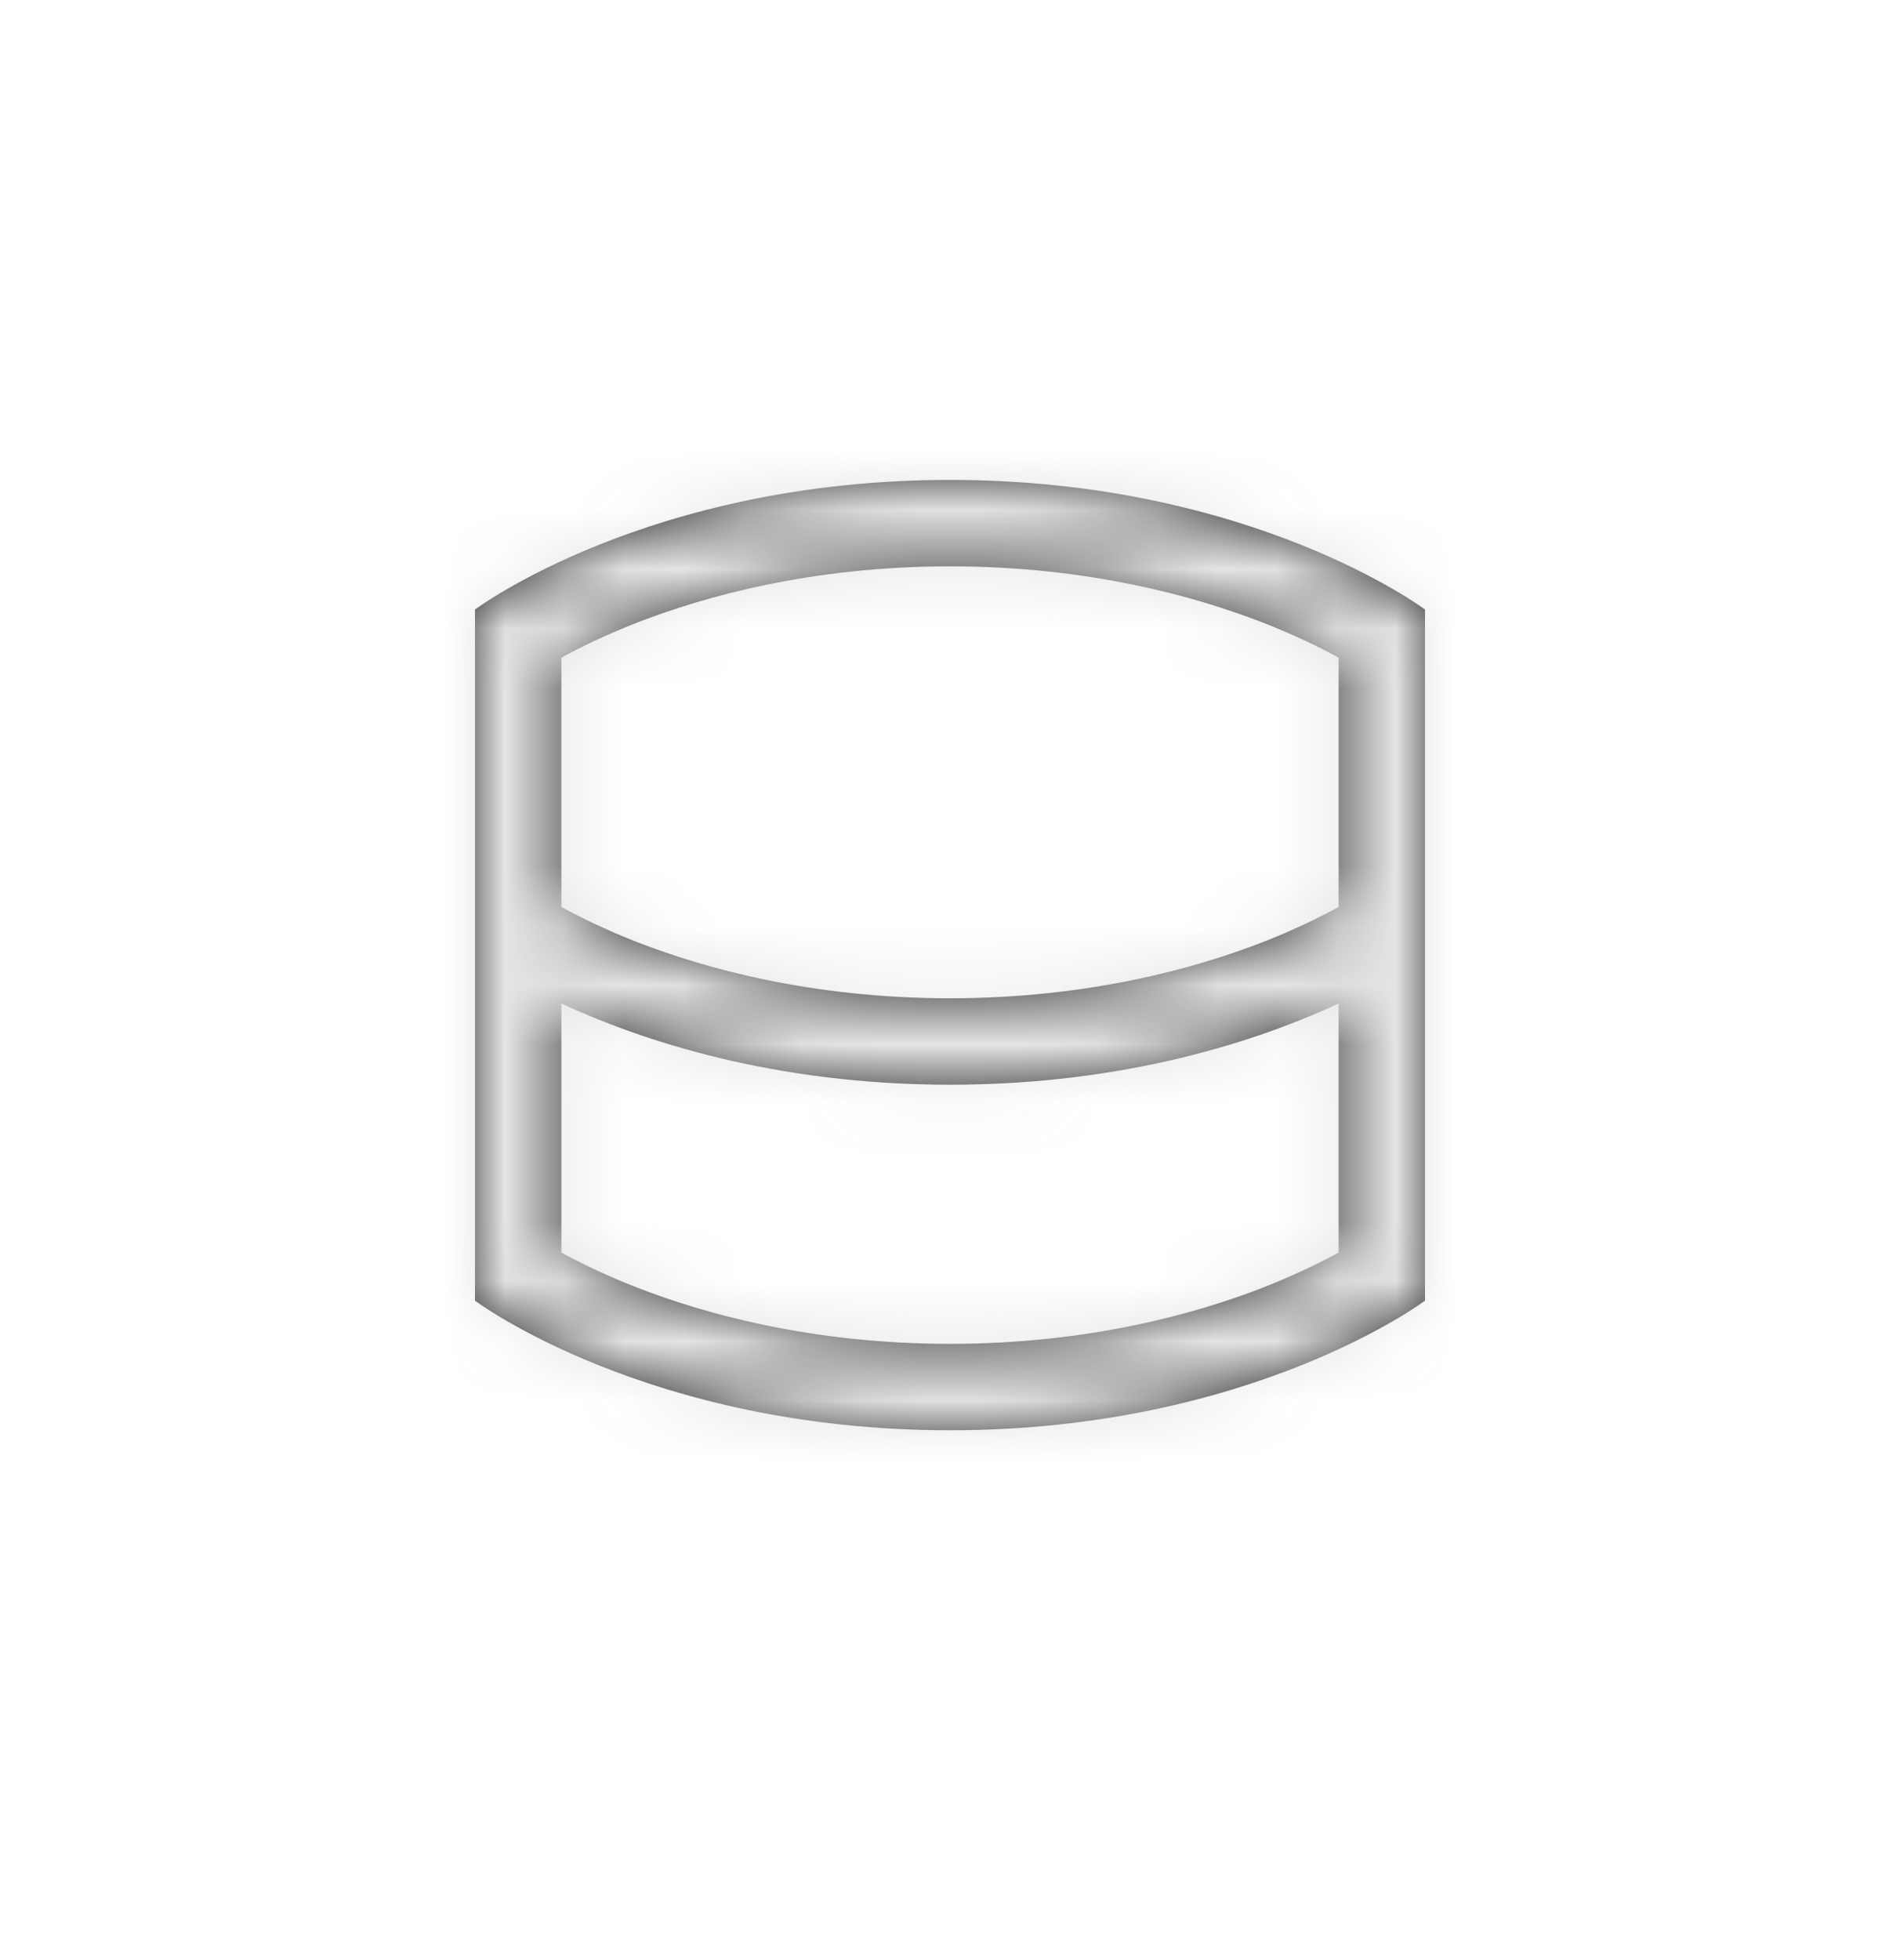 <svg xmlns="http://www.w3.org/2000/svg" xmlns:xlink="http://www.w3.org/1999/xlink" width="32" height="33" viewBox="0 0 32 33">
    <defs>
        <path id="ypedm4988a" d="M16 8c-5.09 0-8 2.182-8 2.182v11.636S10.91 24 16 24s8-2.182 8-2.182V10.182S21.09 8 16 8zm-6.545 2.992c.311-.17.742-.382 1.284-.593 1.107-.431 2.918-.944 5.261-.944s4.154.513 5.261.944c.542.21.974.423 1.284.593v4.197c-.31.171-.743.384-1.283.595-1.107.43-2.92.943-5.262.943-2.342 0-4.155-.512-5.262-.943-.542-.211-.973-.424-1.283-.595v-4.197zm11.806 10.61c-1.107.43-2.918.943-5.261.943s-4.154-.513-5.261-.944c-.542-.21-.974-.423-1.284-.593v-4.193c1.339.62 3.567 1.367 6.545 1.367 2.978 0 5.206-.746 6.545-1.367v4.193c-.311.17-.742.382-1.284.593z"/>
    </defs>
    <g fill="none" fill-rule="evenodd" opacity=".8">
        <g>
            <g>
                <g transform="translate(-632 -18) translate(613) translate(19 18.08)">
                    <mask id="lij6132n5b" fill="#fff">
                        <use xlink:href="#ypedm4988a"/>
                    </mask>
                    <use fill="#000" fill-rule="nonzero" xlink:href="#ypedm4988a"/>
                    <g fill="#DEDEDE" mask="url(#lij6132n5b)">
                        <path d="M0 0H32V32H0z"/>
                    </g>
                </g>
            </g>
        </g>
    </g>
</svg>
